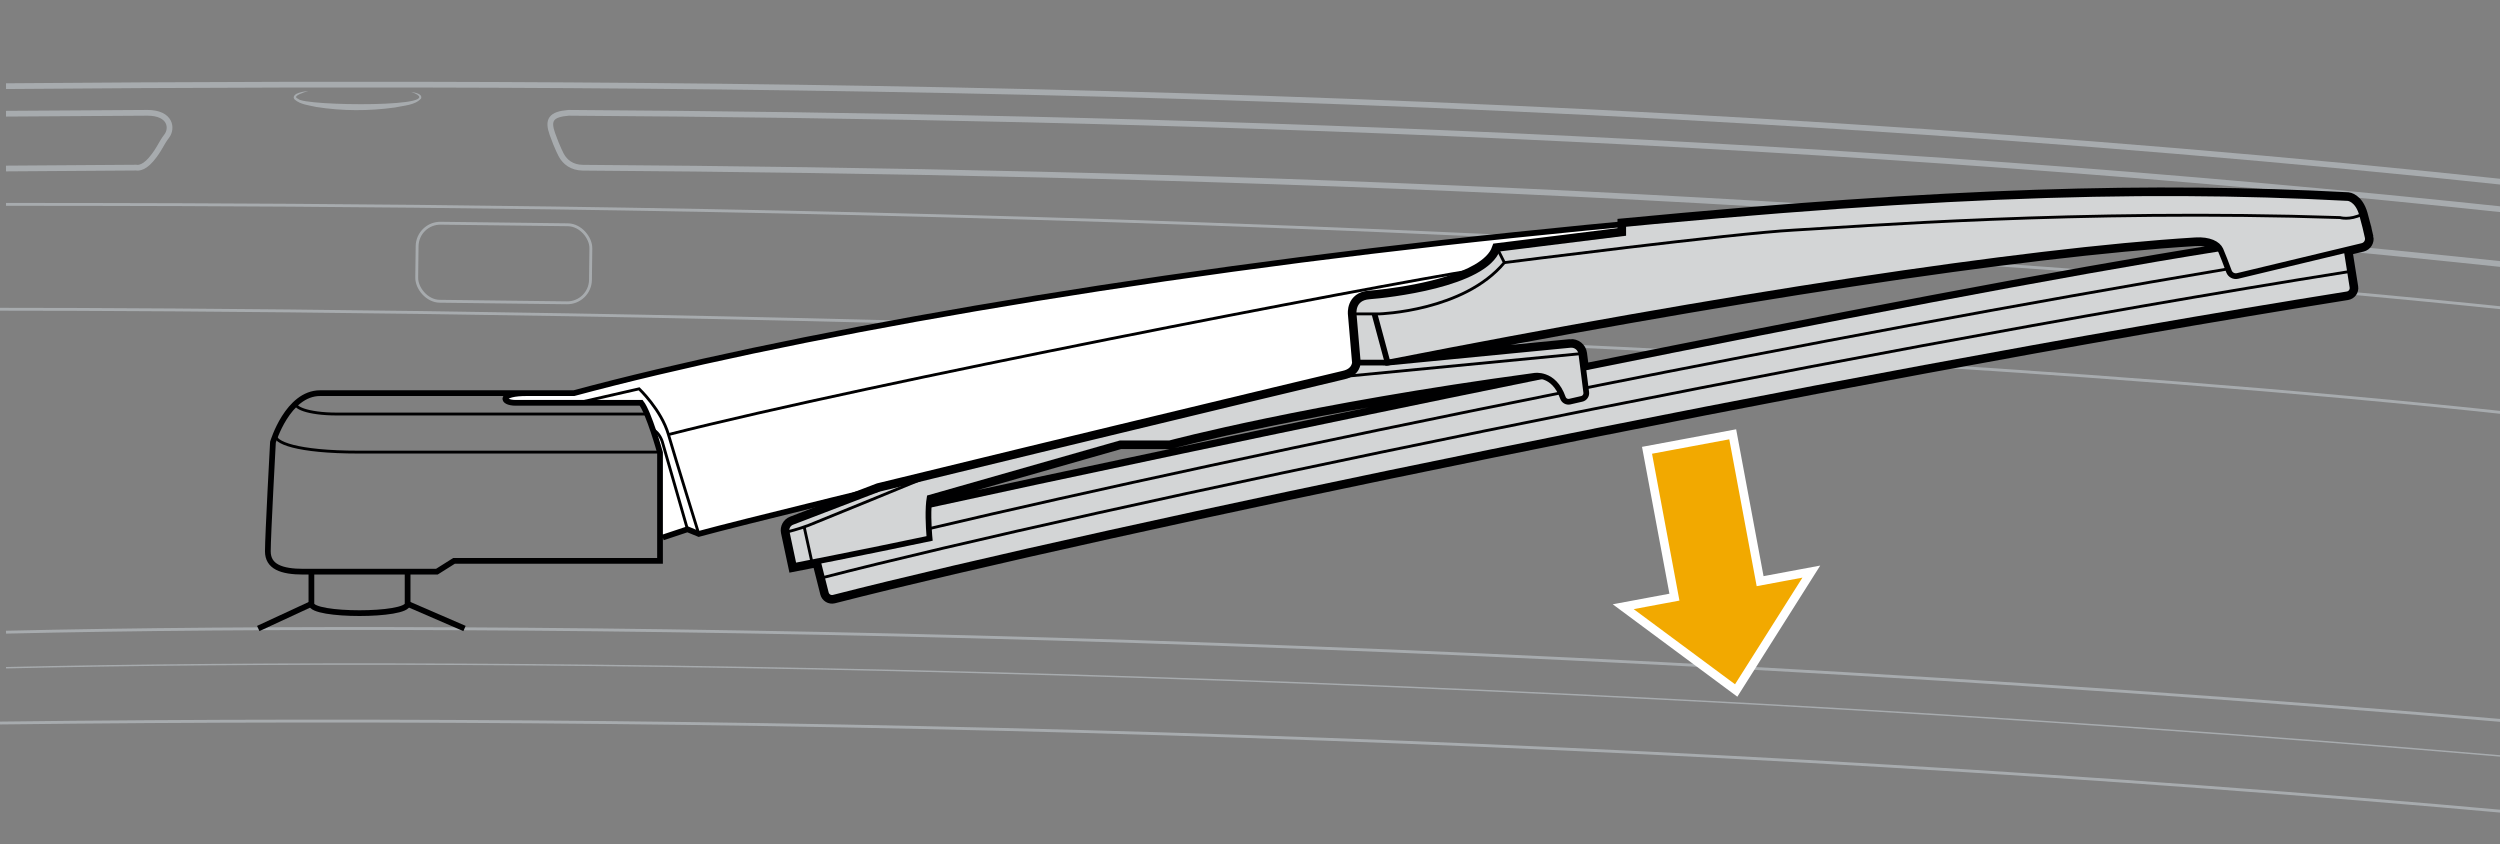 <?xml version="1.0" encoding="UTF-8"?><svg xmlns="http://www.w3.org/2000/svg" width="436" height="147.22" viewBox="0 0 436 147.22"><rect x="0" y="0" width="436" height="147.22" fill="#808080" stroke="none"/><g id="uuid-d8cf1bd8-5f1f-4418-b2b0-1da9ee6b9f78"><path d="m1.045,116.451c85.656-1.995,255.767,0,437.908,15.629" style="fill:none; stroke:#a7abae; stroke-miterlimit:10; stroke-width:.25px;"/><path d="m1.045,110.252c85.656-1.995,255.767,0,437.908,15.629" style="fill:none; stroke:#a7abae; stroke-miterlimit:10; stroke-width:.5px;"/><path d="m0,126.095c136.25-1.663,295.386,2.66,438.953,15.629" style="fill:none; stroke:#a7abae; stroke-miterlimit:10; stroke-width:.5px;"/><path d="m1.045,15.026c123.234-.998,279.377,0,437.908,16.96" style="fill:none; stroke:#a7abae; stroke-miterlimit:10;"/><path d="m438.953,36.791c-118.898-12.72-236.454-16.461-339.789-17.116-3.115.257-3.688,1.263-2.829,3.696s1.576,3.723,1.576,3.723c.623,1.141,1.811,2.141,3.755,2.155,102.729.699,219.348,4.482,337.288,17.099" style="fill:none; stroke:#a7abae; stroke-miterlimit:10;"/><path d="m1.045,29.389c7.445-.06,15.011-.113,22.69-.156,0,0,1.115.331,2.596-1.403,1.48-1.734,1.734-2.791,2.749-4.103s.721-4.053-3.384-4.053c-7.679.043-17.206.096-24.651.156" style="fill:none; stroke:#a7abae; stroke-miterlimit:10;"/><path d="m1.045,35.644c65.039,0,264.223.333,437.647,18.29" style="fill:none; stroke:#a7abae; stroke-miterlimit:10; stroke-width:.5px;"/><path d="m0,53.933c61.428,0,288.736,1.995,438.953,18.29" style="fill:none; stroke:#a7abae; stroke-miterlimit:10; stroke-width:.5px;"/><rect x="72.71" y="39.064" width="30.304" height="13.61" rx="4.056" ry="4.056" transform="translate(.564 -1.065) rotate(.697)" style="fill:none; stroke:#a7abae; stroke-miterlimit:10; stroke-width:.5px;"/><path d="m71.69,16.02c.545.13,2.013.268,1.754,1.15-1.061,1.207-3.078,1.23-4.547,1.573-4.564.636-9.206.636-13.761-.092-1.246-.296-2.719-.391-3.763-1.307-.474-.553.277-1.032.718-1.144.557-.193,1.127-.276,1.697-.34-.546.169-1.095.344-1.594.585-.431.229-.907.511-.198.79.821,1.289,27.505,1.558,19.695-1.213h0Z" style="fill:#a7abae; stroke-width:0px;"/></g><g id="uuid-46fee667-7eb3-490a-875f-1bf7330ece30"><polygon points="287.241 78.531 292.02 104.143 283.088 105.81 302.79 120.422 315.896 99.687 306.963 101.354 302.184 75.743 287.241 78.531" style="fill:#f2a900; stroke:#fff; stroke-miterlimit:10; stroke-width:1.5px;"/><path d="m264.281,40.964c-68.28,7.09-128.36,17.96-164.19,27.6h-8.23c-4.79,0-4.42,1.69-1.93,1.69h21.89c.32.41.68,1.11,1.03,1.95.35.83.7,1.79,1.01,2.71h.01c.61,1.83,1.1,3.53,1.22,3.93.01.06.02.09.02.09v14.81h.48l4.3-1.44,1.98.81c4.26-1.17,16.45-4.2,31.32-7.84.02-.01.03-.01.03-.01,2.69-.66,5.47-1.33,8.3-2.02,10.87-2.66,22.57-5.49,33.36-8.1,21-5.07,38.49-9.26,39.5-9.49,2.42-.53,2.42-2.42,2.42-2.42l-.73-8.49s-.32-2.84,2.73-3.05c2.35-.17,13.07-1.31,18.86-4.67,1.72-1,3-2.2,3.5-3.62l21.93-2.73v-1.59c-6.02.58-12.28,1.2-18.81,1.88Z" style="fill:#fff; stroke-width:0px;"/><path d="m412.931,41.384c-.21-.98-.56-2.46-1-4-.78-2.74-2.44-2.85-2.44-2.85-33.89-1.8-69.41-.88-126.4,4.55v1.59l-21.93,2.73c-.5,1.42-1.78,2.62-3.5,3.62-5.79,3.36-16.51,4.5-18.86,4.67-3.05.21-2.73,3.05-2.73,3.05l.73,8.49s0,1.89-2.42,2.42c-1.01.23-18.5,4.42-39.5,9.49-10.79,2.61-22.49,5.44-33.36,8.1-2.83.69-5.61,1.36-8.3,2.02,0,0-.01,0-.03.01-.64.25-10.95,4.21-15.05,5.77-.7.27-1.1,1.01-.95,1.75l1.26,5.91s1.19-.23,3.16-.62c.32-.06.66-.13,1.02-.2l.73,2.89.67,2.66c.15.6.75.96,1.34.81,46.84-11.98,171.48-38.14,263.98-52.91.61-.1,1.02-.66.92-1.27l-.43-2.72-.6-3.78,2.74-.66c.68-.16,1.1-.84.95-1.52Zm-139.07,18.76l-31.86,3.1c58.36-11.47,110.57-19.45,140.87-21.33,2.42-.15,3.91.62,4.38,1.64-27.62,4.38-69.92,12.54-111.12,20.86l-.35-2.74c-.12-.95-.97-1.62-1.92-1.53Zm-111.74,26.67l33.27-9.5h8.61s24-6.43,63.6-11.77c0,0,.81-.15,1.83.22-45.32,9.21-88.24,18.36-107.47,22.58.03-.54.08-1.07.16-1.53Z" style="fill:none; stroke:#000001; stroke-miterlimit:10; stroke-width:2px;"/><path d="m412.931,41.384c-.21-.98-.56-2.46-1-4-.78-2.74-2.44-2.85-2.44-2.85-33.89-1.8-69.41-.88-126.4,4.55v1.59l-21.93,2.73c-.5,1.42-1.78,2.62-3.5,3.62-5.79,3.36-16.51,4.5-18.86,4.67-3.05.21-2.73,3.05-2.73,3.05l.73,8.49s0,1.89-2.42,2.42c-1.01.23-18.5,4.42-39.5,9.49-10.79,2.61-22.49,5.44-33.36,8.1-2.83.69-5.61,1.36-8.3,2.02,0,0-.01,0-.03.01-.64.25-10.95,4.21-15.05,5.77-.7.27-1.1,1.01-.95,1.75l1.26,5.91s1.19-.23,3.16-.62c.32-.06.66-.13,1.02-.2l.73,2.89.67,2.66c.15.6.75.96,1.34.81,46.84-11.98,171.48-38.14,263.98-52.91.61-.1,1.02-.66.92-1.27l-.43-2.72-.6-3.78,2.74-.66c.68-.16,1.1-.84.95-1.52Zm-139.07,18.76l-31.86,3.1c58.36-11.47,110.57-19.45,140.87-21.33,2.42-.15,3.91.62,4.38,1.64-27.62,4.38-69.92,12.54-111.12,20.86l-.35-2.74c-.12-.95-.97-1.62-1.92-1.53Zm-111.74,26.67l33.27-9.5h8.61s24-6.43,63.6-11.77c0,0,.81-.15,1.83.22-45.32,9.21-88.24,18.36-107.47,22.58.03-.54.08-1.07.16-1.53Z" style="fill:#d3d5d6; stroke-width:0px;"/><path d="m115.589,93.742l4.307-1.436,1.974.807c13.727-3.768,110.089-26.917,112.511-27.455s2.422-2.422,2.422-2.422l5.195.008c58.361-11.473,110.57-19.454,140.877-21.335,2.418-.15,3.905.625,4.374,1.64.31.672,1.03,2.573,1.482,3.784.226.605.867.945,1.495.794l21.753-5.226c.677-.163,1.097-.835.95-1.515-.214-.987-.556-2.459-.998-4.007-.781-2.734-2.444-2.844-2.444-2.844-37.466-1.995-76.928-.665-145.21,6.429-68.282,7.094-128.361,17.957-164.183,27.601h-44.262c-5.672,0-8.229,8.563-8.229,8.563,0,0-.89,16.348-.89,19.017s2.335,3.559,6.228,3.559h23.243l3.003-1.891h35.921v-18.876s-1.942-6.961-3.288-8.685h-21.892c-2.512,0-2.871-1.724,2.064-1.688" style="fill:none; stroke:#000001; stroke-miterlimit:10;"/><path d="m51.735,70.253c-.713.715,1.767,1.955,7.061,1.955h54.317" style="fill:none; stroke:#000001; stroke-miterlimit:10; stroke-width:.5px;"/><path d="m48.094,75.787c-.49,1.341,3.613,3.061,14.469,3.061h52.545" style="fill:none; stroke:#000001; stroke-miterlimit:10; stroke-width:.5px;"/><path d="m54.309,99.704v5.612c0,2.153,16.778,2.153,16.778,0v-5.612" style="fill:none; stroke:#000001; stroke-miterlimit:10;"/><line x1="54.309" y1="105.316" x2="45.038" y2="109.611" style="fill:none; stroke:#000001; stroke-miterlimit:10;"/><line x1="71.087" y1="105.316" x2="81.011" y2="109.611" style="fill:none; stroke:#000001; stroke-miterlimit:10;"/><path d="m100.785,70.253l10.677-2.441s3.858,3.658,5.114,7.975,5.294,17.326,5.294,17.326" style="fill:none; stroke:#000001; stroke-miterlimit:10; stroke-width:.5px;"/><path d="m236.804,63.236l-.73-8.492s-.327-2.836,2.727-3.054,20.18-2.072,22.362-8.29l21.925-2.727v-1.586" style="fill:none; stroke:#000001; stroke-miterlimit:10;"/><path d="m236.074,54.744h4.472s14.726-.436,21.816-8.945l-1.2-2.4" style="fill:none; stroke:#000001; stroke-miterlimit:10; stroke-width:.5px;"/><path d="m262.363,45.799s40.142-5.127,50.505-5.672,49.523-3.709,95.228-2.182c0,0,1.676.504,3.838-.566" style="fill:none; stroke:#000001; stroke-miterlimit:10; stroke-width:.5px;"/><path d="m239.711,54.744l2.29,8.5,31.86-3.1c.95-.09,1.8.58,1.92,1.53l.35,2.74.51,4.02c.07.52-.28,1.02-.79,1.13l-2.09.48c-.5.11-1.02-.17-1.19-.67-.81-2.28-2.08-3.23-3.14-3.61-1.02-.37-1.83-.22-1.83-.22-39.6,5.34-63.6,11.77-63.6,11.77h-8.61l-33.27,9.5c-.08.46-.13.99-.16,1.53-.14,2.53.16,5.56.16,5.56-11.35,2.4-23.67,4.8-23.67,4.8l-1.256-5.911c-.157-.74.242-1.482.95-1.751,4.224-1.605,15.076-5.777,15.076-5.777" style="fill:none; stroke:#000001; stroke-miterlimit:10;"/><line x1="275.777" y1="61.669" x2="234.381" y2="65.659" style="fill:none; stroke:#000001; stroke-miterlimit:10; stroke-width:.5px;"/><path d="m116.576,75.787c35.303-8.996,122.872-25.87,141.075-28.769" style="fill:none; stroke:#000001; stroke-miterlimit:10; stroke-width:.5px;"/><path d="m142.628,97.88l1.4,5.55c.151.598.75.962,1.348.809,46.833-11.98,171.474-38.133,263.978-52.904.607-.097,1.015-.665.919-1.272l-1.028-6.504" style="fill:none; stroke:#000001; stroke-miterlimit:10;"/><path d="m143.577,100.714c46.153-11.896,172.818-38.501,266.146-53.354" style="fill:none; stroke:#000001; stroke-miterlimit:10; stroke-width:.5px;"/><path d="m161.991,92.204c27.31-6.45,67.08-15.05,110.22-23.69" style="fill:none; stroke:#000001; stroke-miterlimit:10; stroke-width:.5px;"/><path d="m276.541,67.644c36.99-7.38,76.21-14.73,112.02-20.75" style="fill:none; stroke:#000001; stroke-miterlimit:10; stroke-width:.5px;"/><path d="m161.961,88.344c19.23-4.22,62.15-13.37,107.47-22.58" style="fill:none; stroke:#000001; stroke-miterlimit:10; stroke-width:.5px;"/><path d="m387.251,43.554c-27.62,4.38-69.92,12.54-111.12,20.86" style="fill:none; stroke:#000001; stroke-miterlimit:10; stroke-width:.5px;"/><path d="m137.195,92.793s2.133-.521,3.869-1.193c1.736-.672,20.452-8.358,20.452-8.358" style="fill:none; stroke:#000001; stroke-miterlimit:10; stroke-width:.5px;"/><line x1="140.248" y1="91.895" x2="141.61" y2="98.083" style="fill:none; stroke:#000001; stroke-miterlimit:10; stroke-width:.5px;"/><path d="m119.896,92.306l-4.383-15.252s-.47-1.589-1.655-2.14" style="fill:none; stroke:#000001; stroke-miterlimit:10; stroke-width:.5px;"/></g></svg>